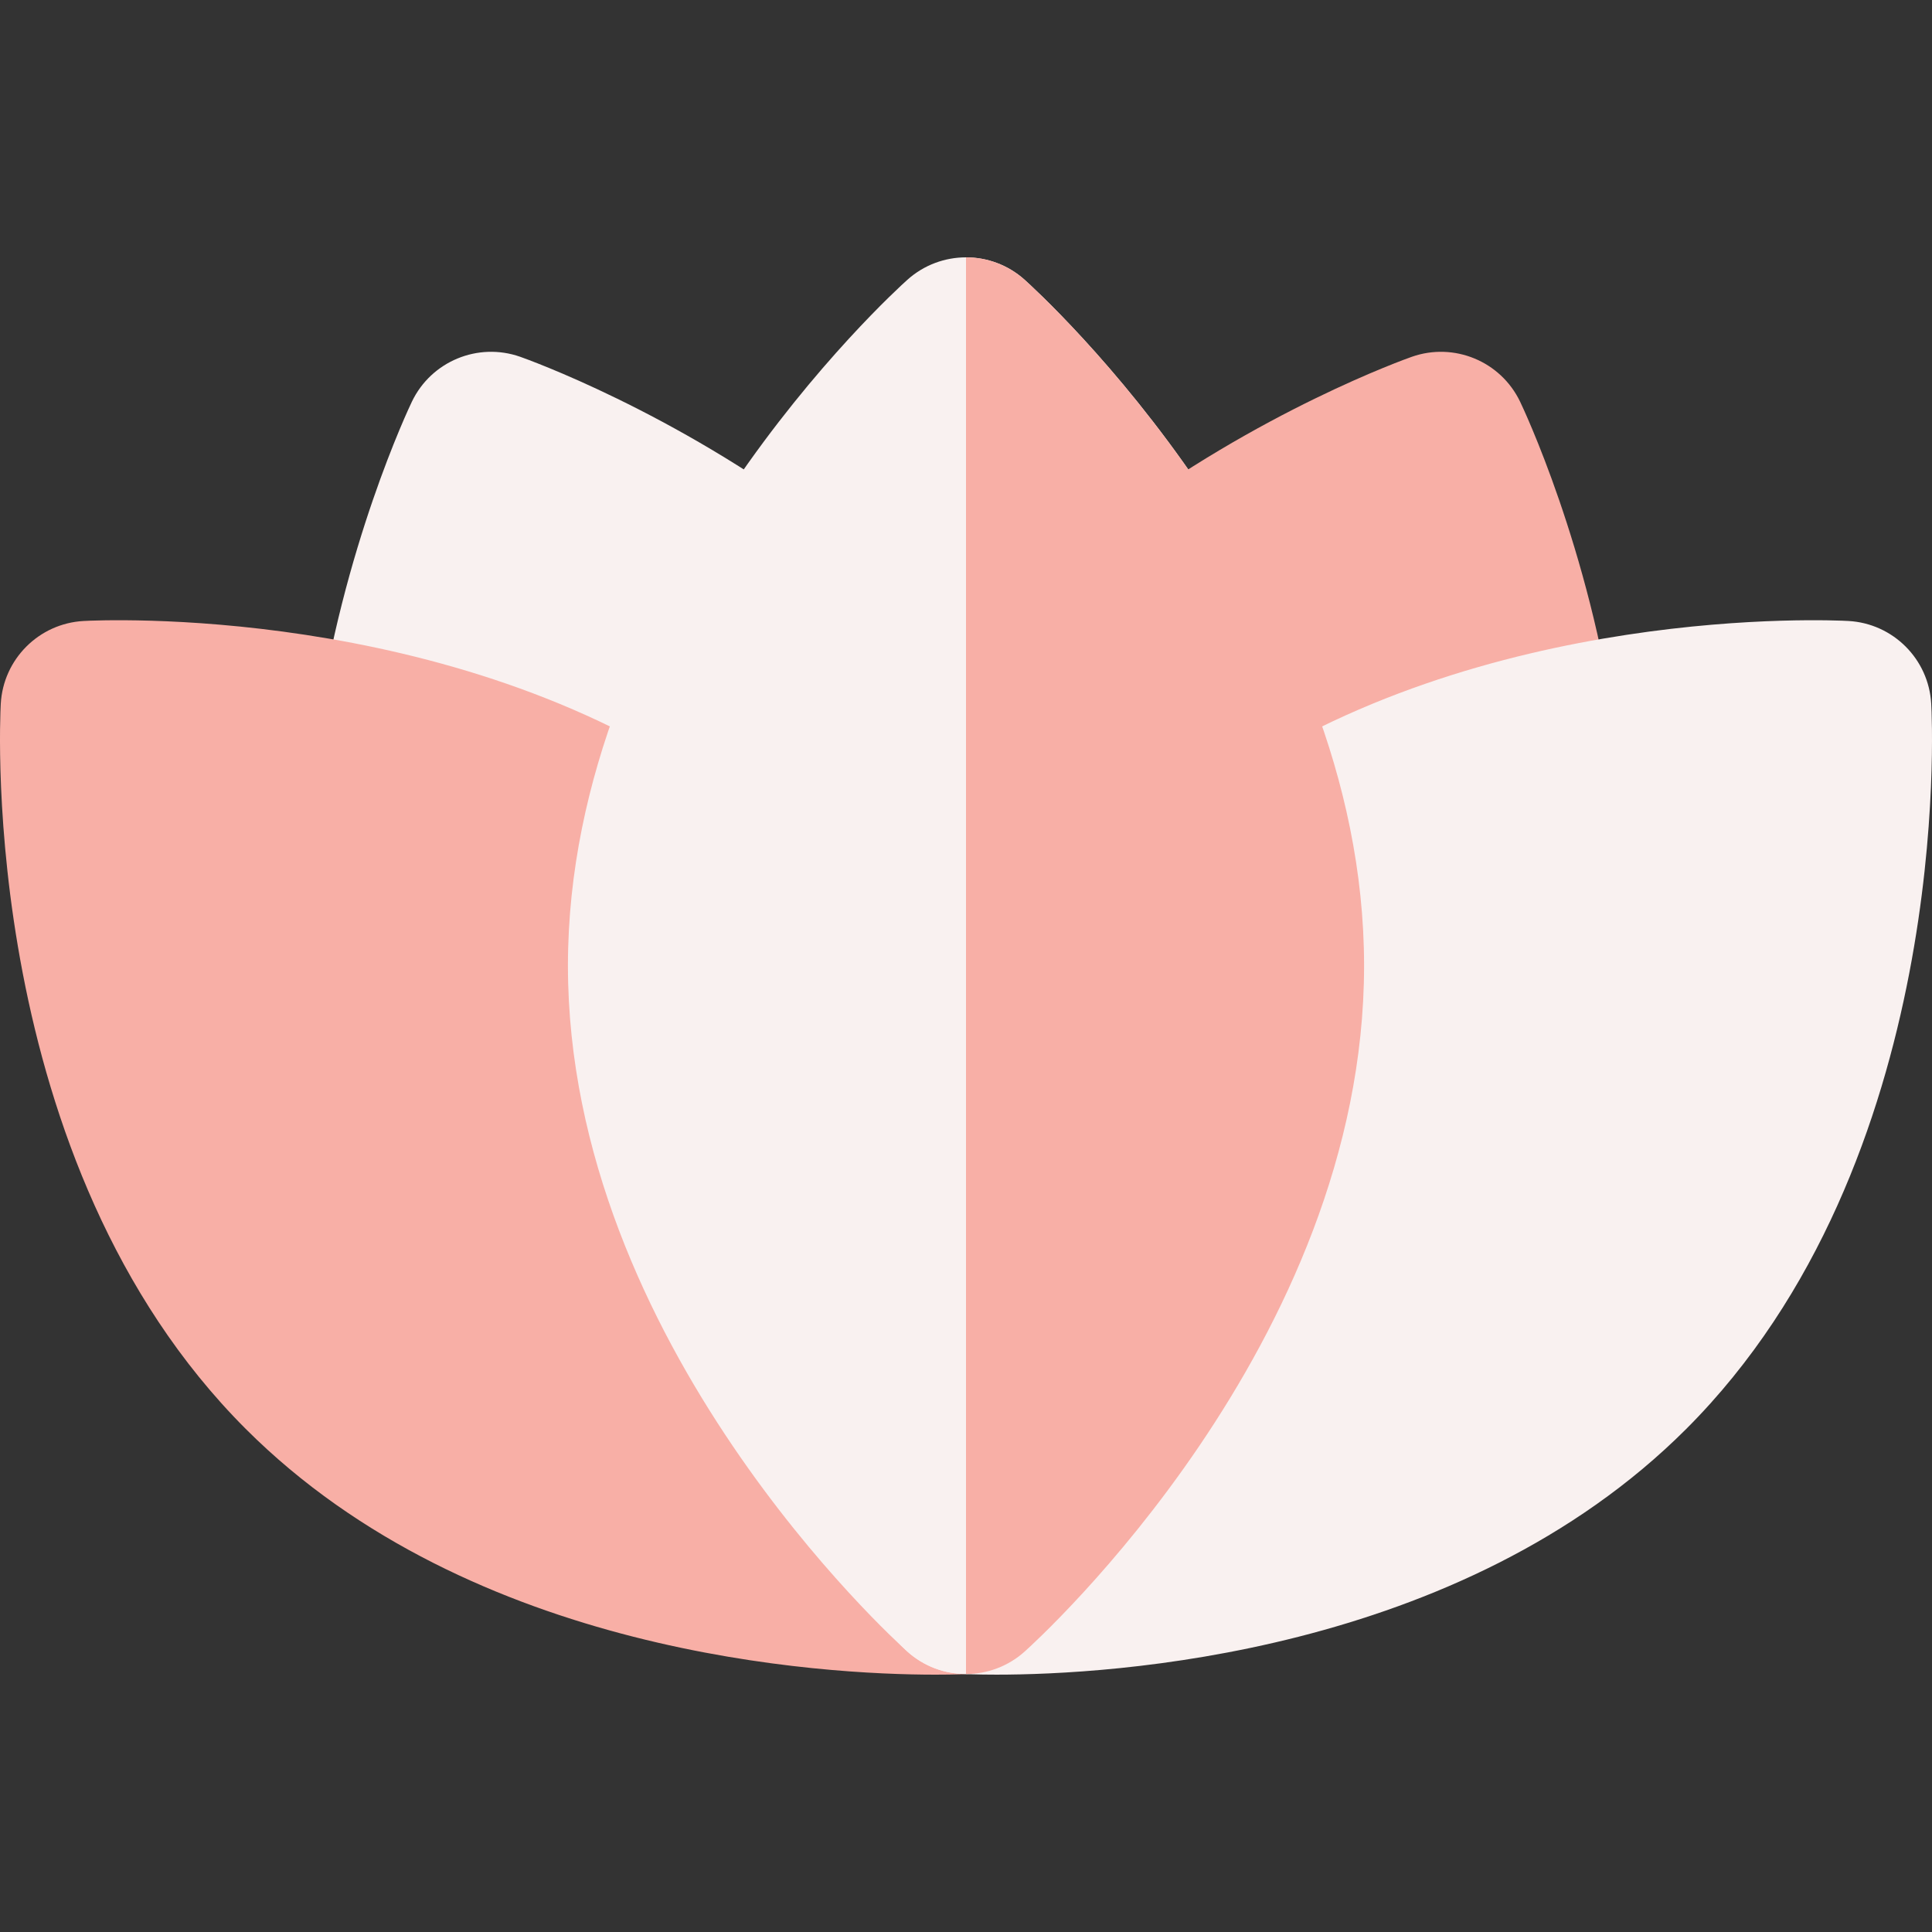 <!DOCTYPE svg PUBLIC "-//W3C//DTD SVG 1.1//EN" "http://www.w3.org/Graphics/SVG/1.1/DTD/svg11.dtd">
<!-- Uploaded to: SVG Repo, www.svgrepo.com, Transformed by: SVG Repo Mixer Tools -->
<svg height="800px" width="800px" version="1.1" id="Layer_1" xmlns="http://www.w3.org/2000/svg" xmlns:xlink="http://www.w3.org/1999/xlink" viewBox="0 0 512 512" xml:space="preserve" fill="#000000">
<rect x="0" y="0" width="512" height="512" fill="#333333" stroke="none"/>
<g id="SVGRepo_bgCarrier" stroke-width="0"/>
<g id="SVGRepo_tracerCarrier" stroke-linecap="round" stroke-linejoin="round"/>
<g id="SVGRepo_iconCarrier"> <path style="fill:#f9f1f0;" d="M217.651,138.607c-39.431-29.705-78.175-43.486-79.804-44.059 c-11.187-3.927-23.548,1.19-28.683,11.882c-0.748,1.558-18.398,38.703-25.277,87.595c-1.79,12.728,7.076,24.495,19.805,26.286 c1.1,0.155,2.191,0.23,3.269,0.23l115.276-49.345C229.97,160.932,227.917,146.341,217.651,138.607z"/> <path style="fill:#f8afa6;" d="M279.237,419.078c-0.709-12.833-11.706-22.663-24.517-21.954c-0.169,0.009-3.17,0.154-8.294,0.116 l-61.215-147.793c3.973-1.641,7.548-4.384,10.19-8.174c7.351-10.542,4.763-25.048-5.782-32.4 c-70.354-49.053-163.52-44.524-167.459-44.306c-11.845,0.653-21.301,10.111-21.956,21.954c-0.27,4.924-5.836,121.398,64.921,192.157 c60.029,60.026,152.952,65.124,182.766,65.124c5.331,0,8.645-0.163,9.394-0.205C270.116,442.888,279.946,431.91,279.237,419.078z"/> <path style="fill:#f9f1f0;" d="M271.525,74.134c-8.835-7.914-22.21-7.914-31.047,0c-3.675,3.289-89.97,81.712-89.97,181.782 c0,100.069,86.295,178.49,89.97,181.779c4.418,3.956,9.969,5.934,15.524,5.934c5.551,0,11.105-1.978,15.524-5.934 c3.672-3.289,89.97-81.71,89.97-181.779C361.495,155.846,275.197,77.423,271.525,74.134z"/> <path style="fill:#f8afa6;" d="M428.116,194.025c-6.879-48.892-24.533-86.037-25.281-87.593 c-5.137-10.692-17.489-15.811-28.683-11.881c-1.631,0.571-40.37,14.352-79.802,44.057c-10.266,7.732-12.32,22.323-4.588,32.589 l115.279,49.345c1.078,0,2.172-0.074,3.272-0.23C421.04,218.521,429.907,206.752,428.116,194.025z"/> <path style="fill:#f9f1f0;" d="M511.796,186.518c-0.655-11.844-10.112-21.3-21.953-21.953c-3.936-0.217-97.113-4.746-167.459,44.307 c-10.542,7.351-13.13,21.856-5.779,32.4c2.642,3.789,6.215,6.532,10.19,8.173l-61.205,147.769c-5.157,0.051-8.176-0.084-8.345-0.093 c-12.778-0.686-23.771,9.136-24.48,21.956c-0.706,12.832,9.124,23.81,21.956,24.517c0.745,0.042,4.057,0.205,9.394,0.205 c29.82,0,122.738-5.101,182.763-65.124C517.638,307.917,512.069,191.442,511.796,186.518z"/> <path style="fill:#f8afa6;" d="M271.525,74.134c-4.418-3.956-9.973-5.934-15.524-5.934v375.431c5.551,0,11.105-1.978,15.524-5.934 c3.672-3.289,89.97-81.711,89.97-181.779C361.495,155.846,275.197,77.423,271.525,74.134z"/> </g>
</svg>